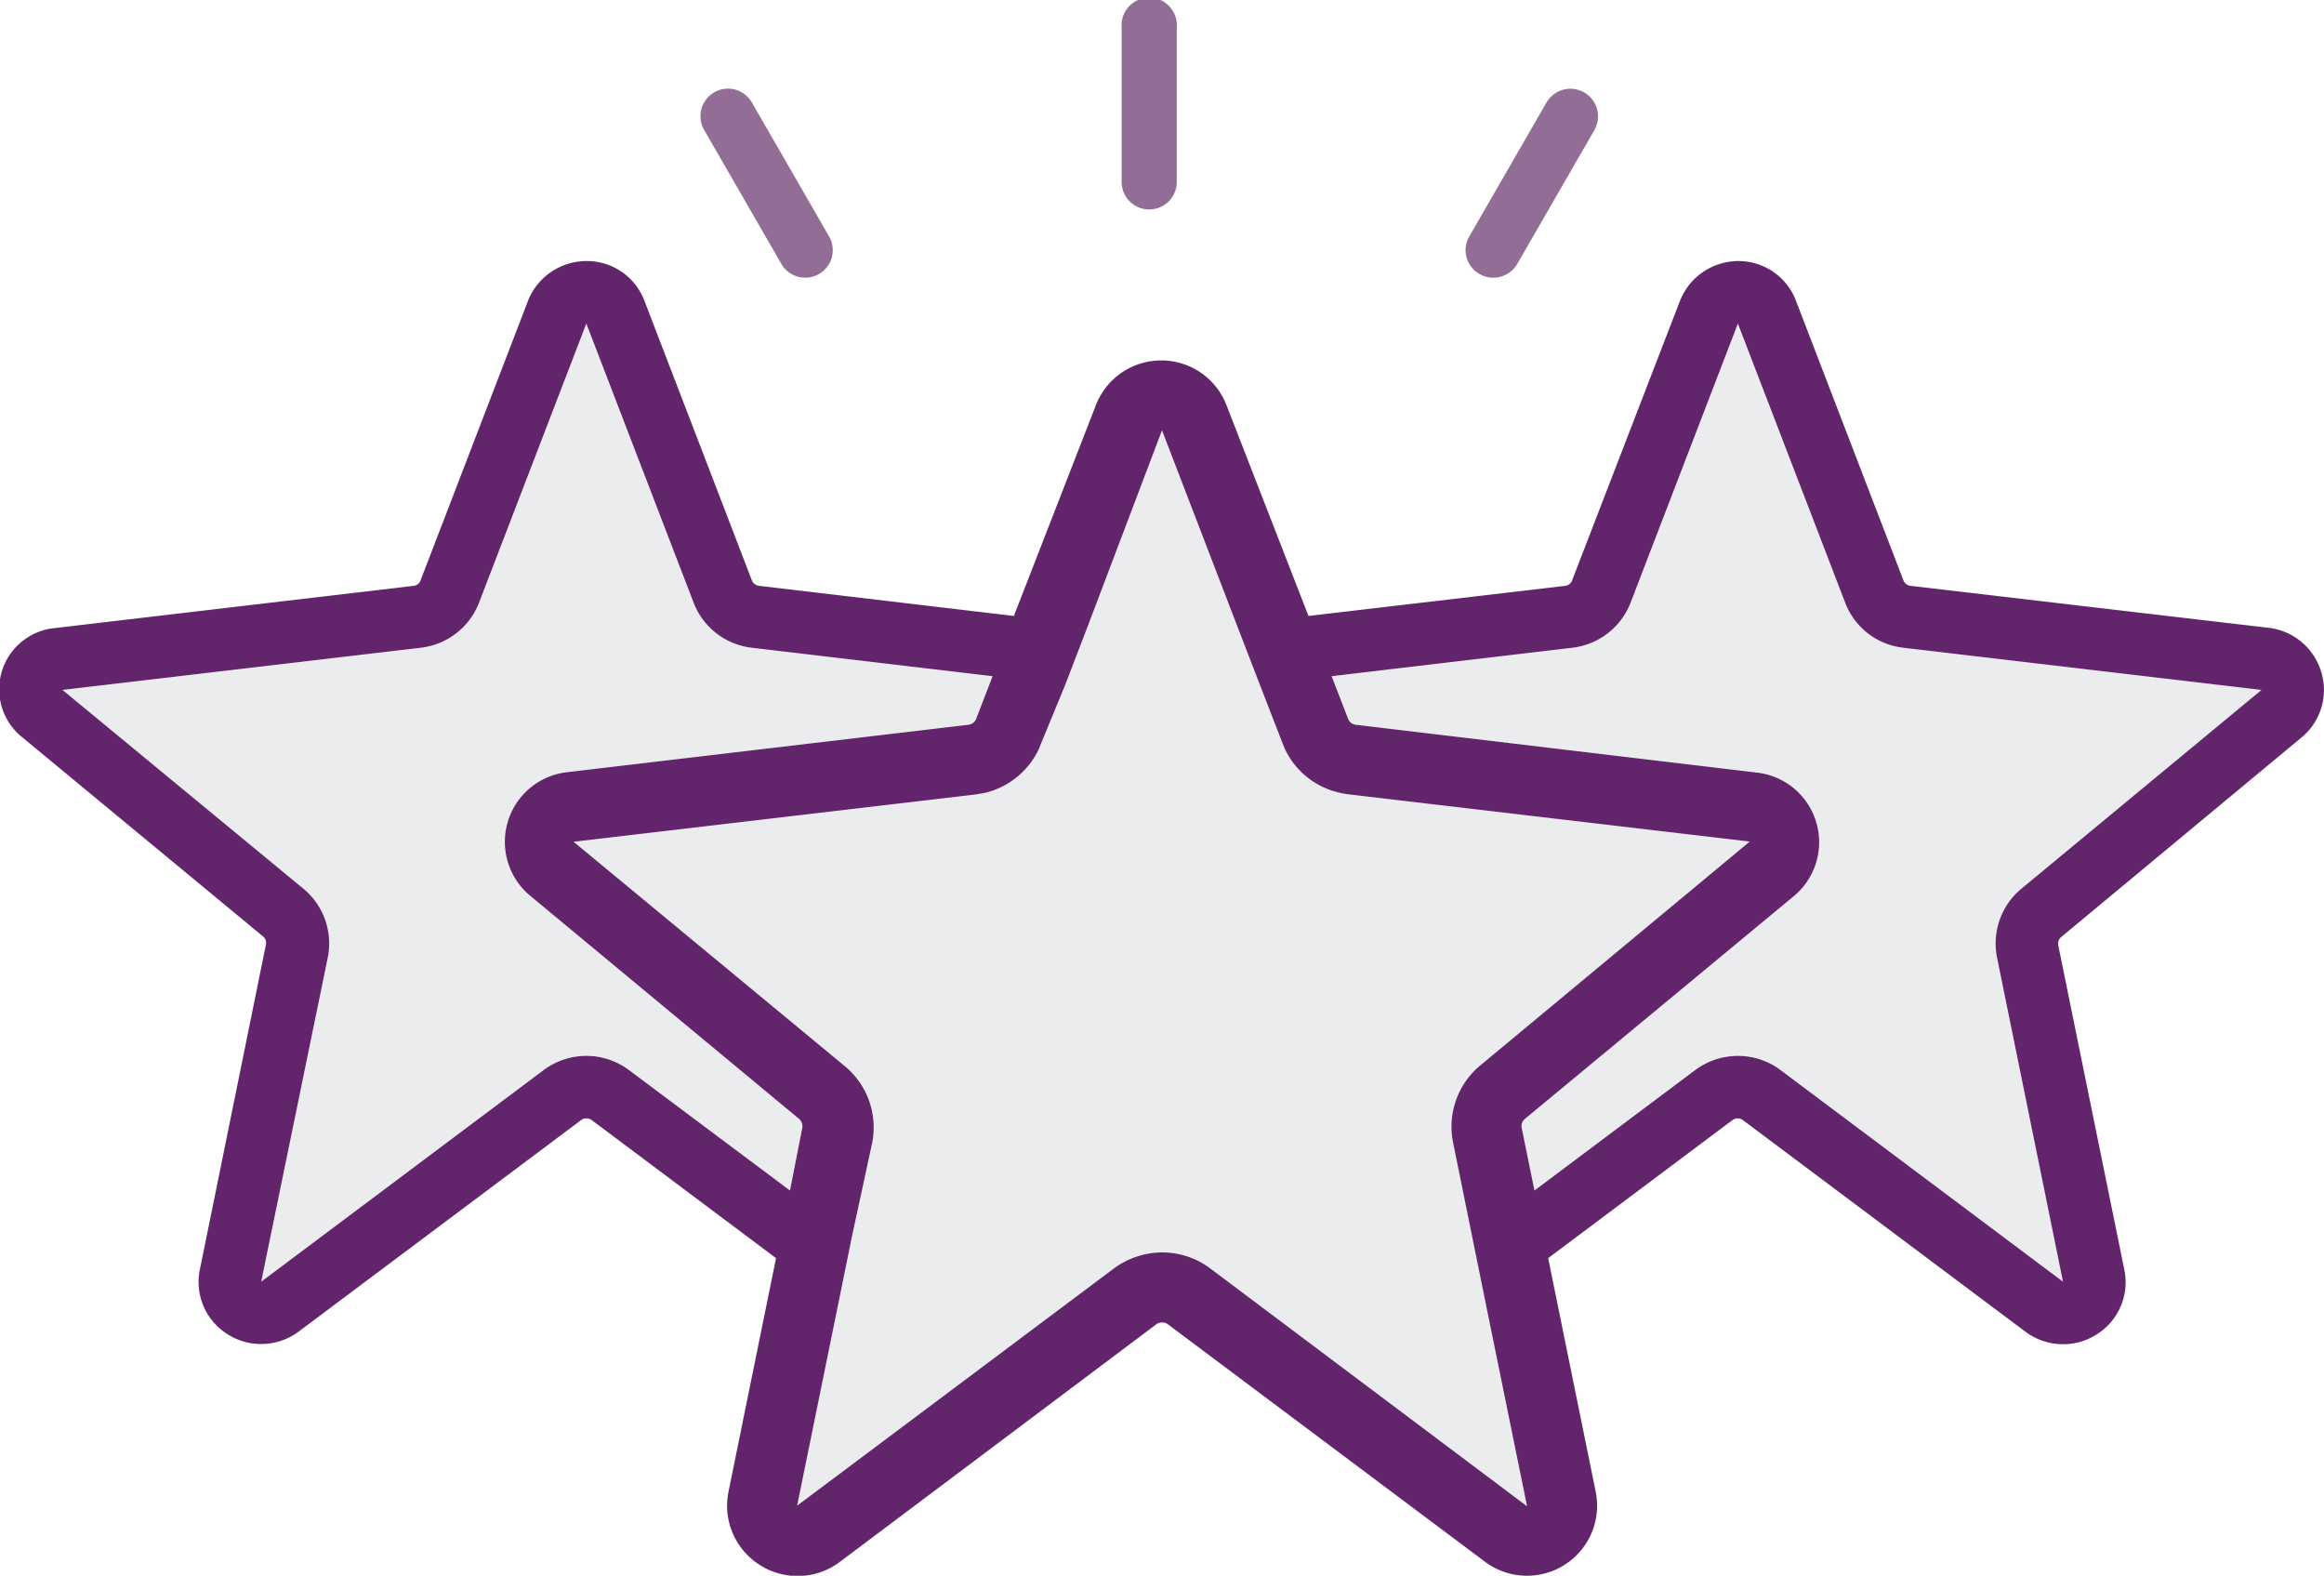 <svg id="Layer_1" data-name="Layer 1" xmlns="http://www.w3.org/2000/svg" viewBox="0 0 113.44 76.9"><defs><style>.cls-1{fill:#e6e7e9;opacity:0.77;}.cls-2{fill:none;}.cls-3{fill:#62246b;}.cls-4{fill:#926d96;}</style></defs><title>estrellas</title><path class="cls-1" d="M38.56,58.1,30.7,52.22a3.48,3.48,0,0,0-4.16,0L12.75,62.55,16,46.73a3.47,3.47,0,0,0-1.19-3.36L3.05,33.67l17.5-2.06a3.48,3.48,0,0,0,2.83-2.19l5.24-13.63,5.24,13.63a3.47,3.47,0,0,0,2.83,2.19L48.45,33l-.8,2.08a.46.46,0,0,1-.38.29L27.63,37.69a3.42,3.42,0,0,0-1.78,6L39,54.6a.48.48,0,0,1,.16.45Z"/><path class="cls-1" d="M98.67,43.37a3.47,3.47,0,0,0-1.19,3.36l3.22,15.82L86.91,52.22a3.48,3.48,0,0,0-4.16,0L74.9,58.1l-.62-3.05a.44.44,0,0,1,.16-.45L87.59,43.71a3.42,3.42,0,0,0-1.78-6L66.18,35.37a.46.46,0,0,1-.38-.3L65,33l11.76-1.39a3.48,3.48,0,0,0,2.83-2.19l5.24-13.63,5.24,13.63a3.45,3.45,0,0,0,2.83,2.19l17.49,2.06Z"/><path class="cls-1" d="M59.06,61.89a3.92,3.92,0,0,0-2.33-.77,4,4,0,0,0-2.34.77L38.91,73.48l2-9.81.67-3.3,1-4.63A3.88,3.88,0,0,0,41.2,52L28,41.08l19.64-2.31.45-.08a3.91,3.91,0,0,0,2.64-2.18l.08-.21L52,33.41l1.13-2.94L56.72,21l3.64,9.47,1.13,2.93,1.12,2.89.09.22a3.87,3.87,0,0,0,2.62,2.16,3.4,3.4,0,0,0,.46.09l19.63,2.31L72.25,52a3.88,3.88,0,0,0-1.32,3.77l.94,4.63.67,3.3,2,9.81Z"/><path class="cls-2" d="M66.18,35.37l19.63,2.31a3.42,3.42,0,0,1,1.78,6L74.44,54.6a.44.44,0,0,0-.16.45l.62,3.05,7.85-5.88a3.48,3.48,0,0,1,4.16,0L100.7,62.55,97.48,46.73a3.47,3.47,0,0,1,1.19-3.36l11.72-9.7L92.9,31.61a3.45,3.45,0,0,1-2.83-2.19L84.83,15.79,79.59,29.42a3.48,3.48,0,0,1-2.83,2.19L65,33l.8,2.07A.46.46,0,0,0,66.18,35.37Z"/><path class="cls-2" d="M39,54.6,25.85,43.72a3.42,3.42,0,0,1,1.78-6l19.64-2.32a.46.46,0,0,0,.38-.29l.8-2.08L36.69,31.61a3.47,3.47,0,0,1-2.83-2.19L28.62,15.79,23.38,29.42a3.48,3.48,0,0,1-2.83,2.19L3.05,33.67l11.73,9.7A3.47,3.47,0,0,1,16,46.73L12.75,62.55,26.54,52.22a3.48,3.48,0,0,1,4.16,0l7.86,5.88.62-3.05A.48.48,0,0,0,39,54.6Z"/><path class="cls-3" d="M113.31,32.81a3.05,3.05,0,0,0-2.56-2.17l-17.5-2.05a.43.43,0,0,1-.34-.27L87.67,14.69a3,3,0,0,0-2.84-1.95h0A3.07,3.07,0,0,0,82,14.69L76.74,28.32a.4.4,0,0,1-.34.27L63.87,30.06l-4-10.28a3.41,3.41,0,0,0-3.19-2.19h0a3.42,3.42,0,0,0-3.19,2.19l-4,10.28L37.05,28.59a.43.43,0,0,1-.35-.27L31.46,14.69a3,3,0,0,0-2.84-1.95h0a3.07,3.07,0,0,0-2.85,1.95L20.53,28.32a.4.4,0,0,1-.34.27L2.69,30.65A3,3,0,0,0,1.11,36l11.73,9.7a.41.41,0,0,1,.14.4L9.76,61.94a3,3,0,0,0,1.36,3.18,3,3,0,0,0,1.63.47,3.05,3.05,0,0,0,1.82-.6l13.8-10.33a.4.4,0,0,1,.25-.08.43.43,0,0,1,.26.08l9,6.74L35.56,72.8a3.42,3.42,0,0,0,1.52,3.57A3.43,3.43,0,0,0,41,76.22L56.44,64.63a.46.46,0,0,1,.29-.09.44.44,0,0,1,.28.09L72.49,76.22a3.41,3.41,0,0,0,2.05.68,3.42,3.42,0,0,0,3.35-4.1L75.57,61.4l9-6.74a.43.43,0,0,1,.5,0L98.88,65a3.05,3.05,0,0,0,1.82.6,3,3,0,0,0,1.63-.47,3,3,0,0,0,1.36-3.18l-3.22-15.81a.42.42,0,0,1,.14-.41L112.33,36A3,3,0,0,0,113.31,32.81ZM38.56,58.1,30.7,52.22a3.48,3.48,0,0,0-4.16,0L12.75,62.55,16,46.73a3.47,3.47,0,0,0-1.19-3.36L3.05,33.67l17.5-2.06a3.48,3.48,0,0,0,2.83-2.19l5.24-13.63,5.24,13.63a3.47,3.47,0,0,0,2.83,2.19L48.45,33l-.8,2.08a.46.46,0,0,1-.38.29L27.63,37.69a3.42,3.42,0,0,0-1.78,6L39,54.6a.48.48,0,0,1,.16.45Zm20.5,3.79a3.92,3.92,0,0,0-2.33-.77,4,4,0,0,0-2.34.77L38.91,73.48l2-9.81.67-3.3,1-4.63A3.88,3.88,0,0,0,41.2,52L28,41.08l19.64-2.31.45-.08a3.91,3.91,0,0,0,2.64-2.18l.08-.21L52,33.41l1.13-2.94L56.72,21l3.64,9.47,1.13,2.93,1.12,2.89.09.22a3.87,3.87,0,0,0,2.62,2.16,3.4,3.4,0,0,0,.46.09l19.63,2.31L72.25,52a3.88,3.88,0,0,0-1.32,3.77l.94,4.63.67,3.3,2,9.81ZM98.67,43.37a3.47,3.47,0,0,0-1.19,3.36l3.22,15.82L86.91,52.22a3.48,3.48,0,0,0-4.16,0L74.9,58.1l-.62-3.05a.44.44,0,0,1,.16-.45L87.59,43.71a3.42,3.42,0,0,0-1.78-6L66.18,35.37a.46.46,0,0,1-.38-.3L65,33l11.76-1.39a3.48,3.48,0,0,0,2.83-2.19l5.24-13.63,5.24,13.63a3.45,3.45,0,0,0,2.83,2.19l17.49,2.06Z"/><path class="cls-4" d="M56.1,10.22a1.34,1.34,0,0,0,1.34-1.34V1.35a1.35,1.35,0,1,0-2.69,0V8.88A1.34,1.34,0,0,0,56.1,10.22Z"/><path class="cls-4" d="M38.14,12.88a1.34,1.34,0,0,0,1.16.67,1.31,1.31,0,0,0,.68-.18,1.34,1.34,0,0,0,.49-1.83L36.7,5a1.34,1.34,0,1,0-2.33,1.34Z"/><path class="cls-4" d="M72.22,13.37a1.25,1.25,0,0,0,.67.18,1.35,1.35,0,0,0,1.17-.67l3.76-6.52A1.34,1.34,0,1,0,75.49,5l-3.76,6.52A1.33,1.33,0,0,0,72.22,13.37Z"/></svg>